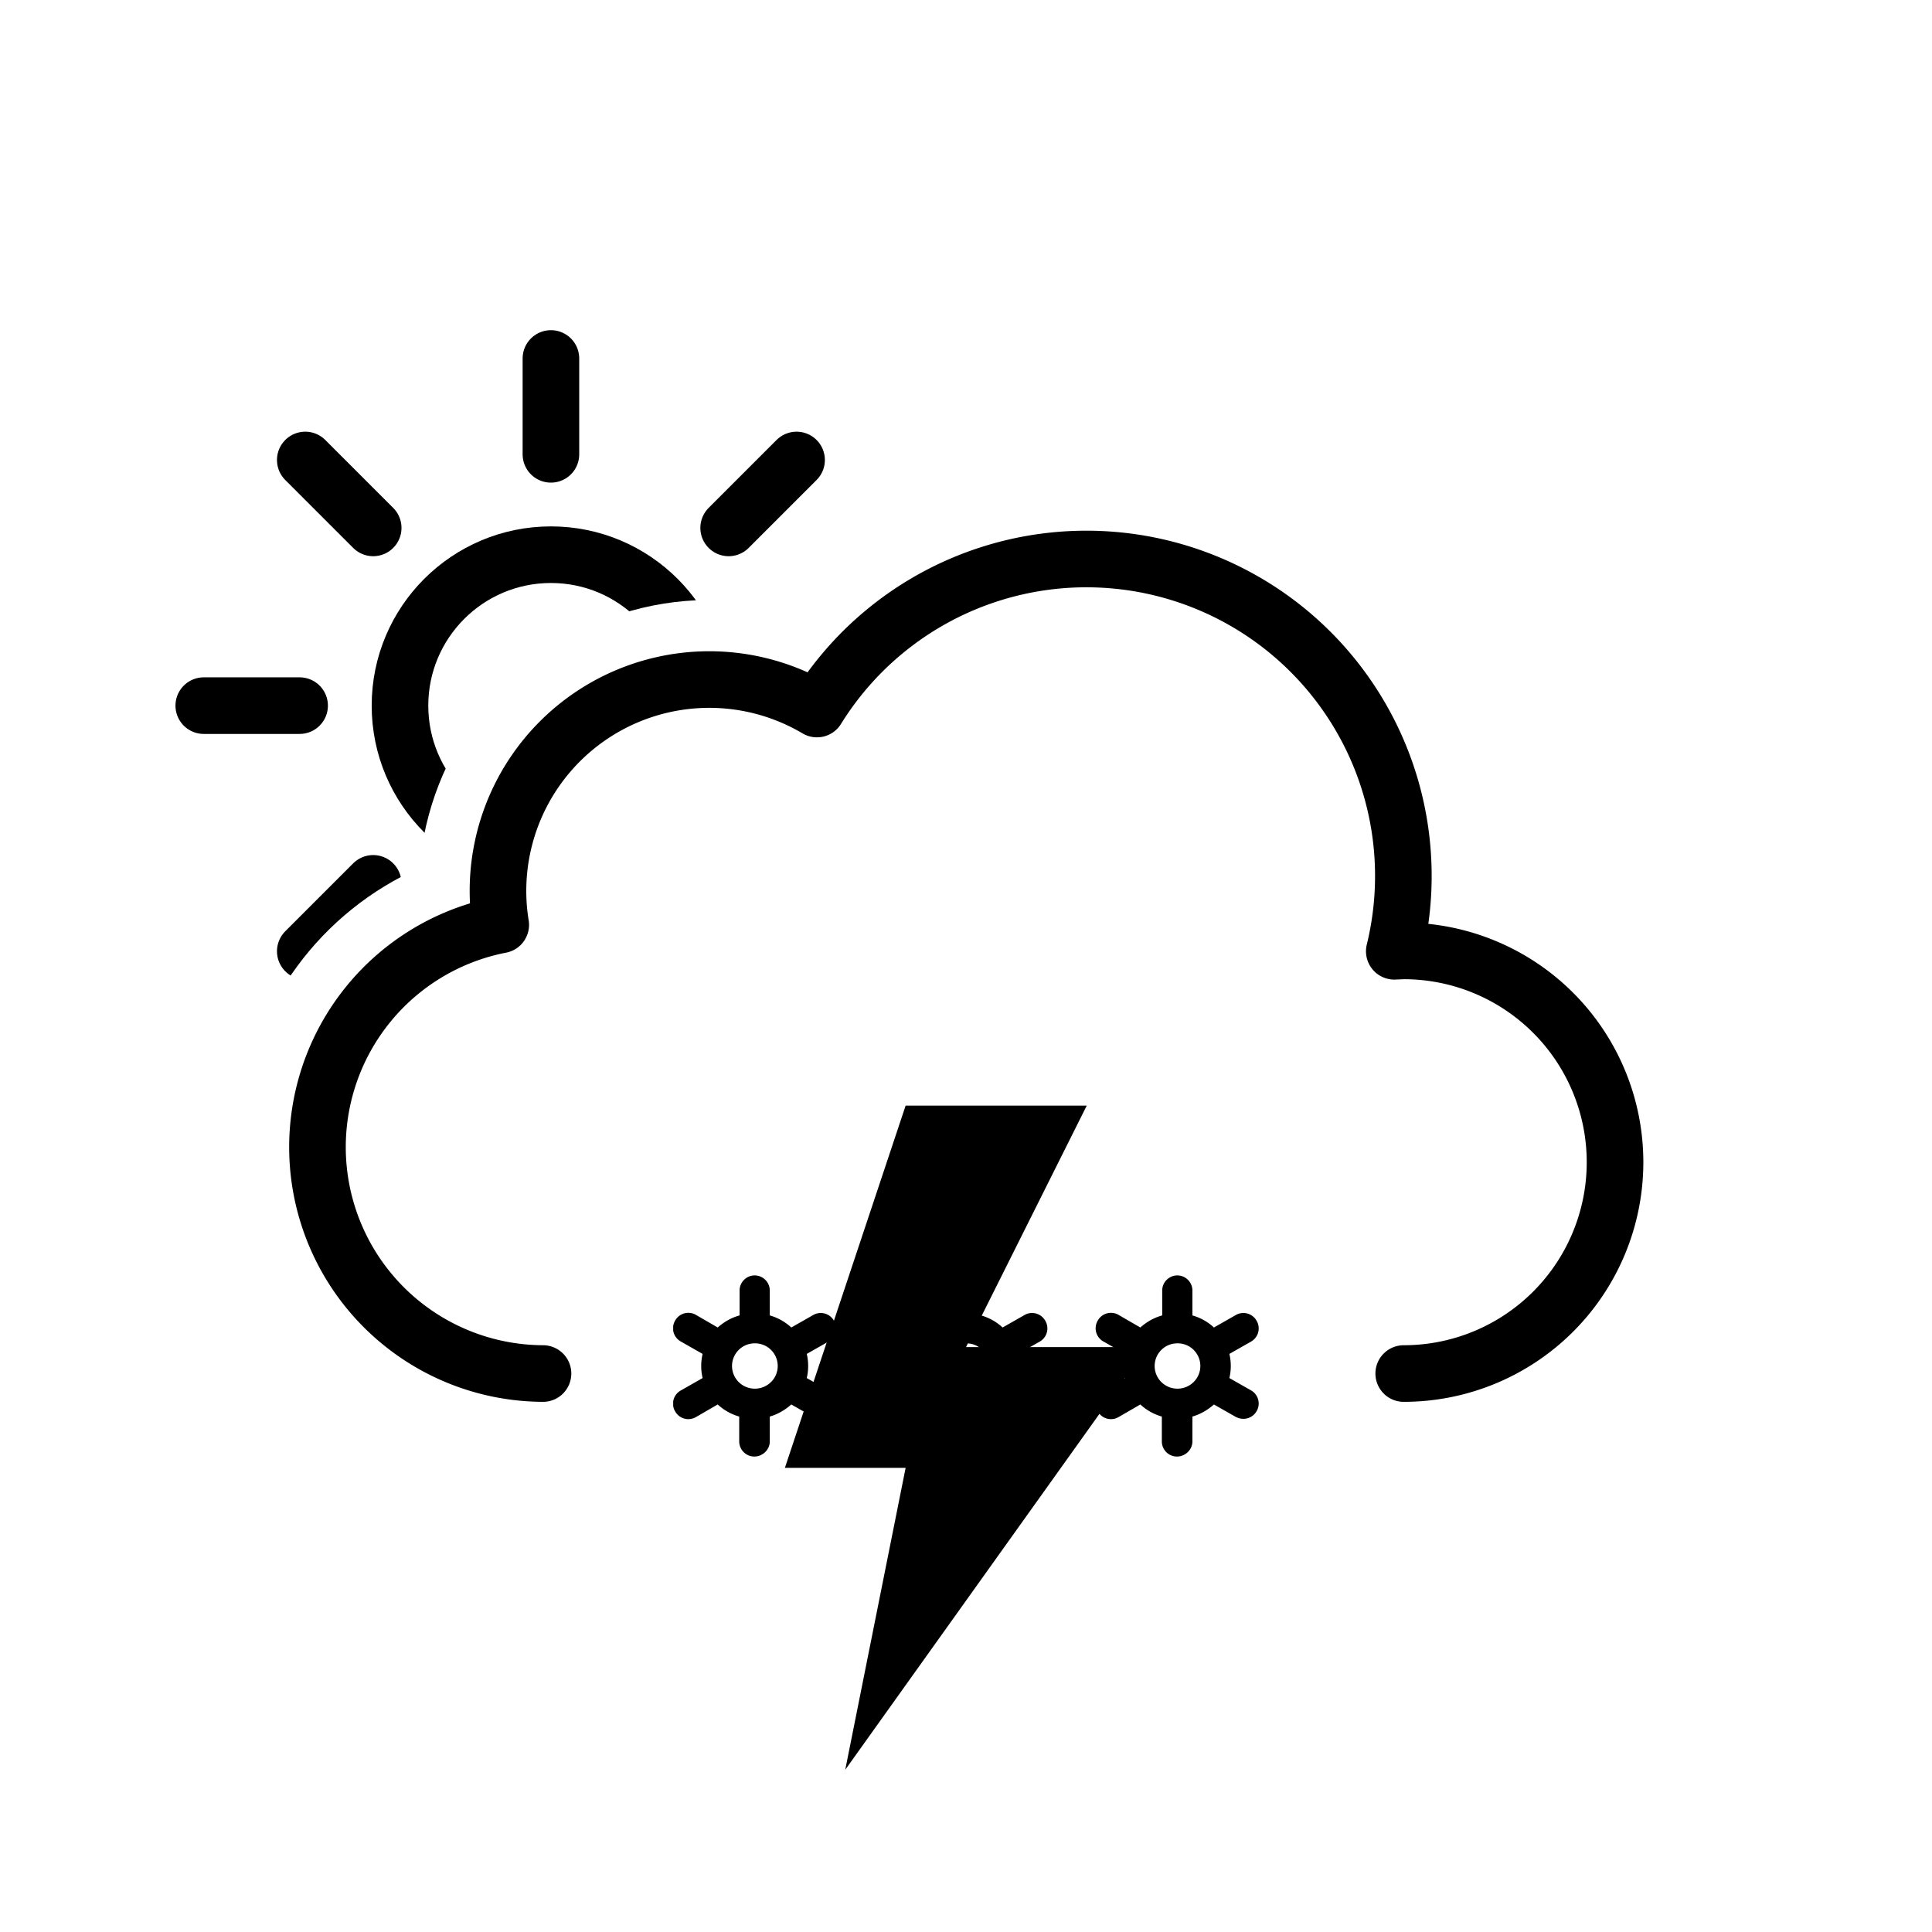 <svg xmlns="http://www.w3.org/2000/svg" xmlns:xlink="http://www.w3.org/1999/xlink" viewBox="0 0 512 512"><defs><symbol id="a" viewBox="0 0 359 231"><path fill="none" stroke="#000" stroke-linecap="round" stroke-linejoin="round" stroke-width="15" d="M295.5 223.5a56 56 0 100-112l-2.5.1a84 84 0 00-153-64.2 56 56 0 00-83.8 57.2 60 60 0 0011.2 118.9"/></symbol><symbol id="b" viewBox="0 0 96 176"><path d="M32 0 0 96h32l-16 80L96 64H48L80 0H32z"/></symbol><symbol id="c" viewBox="0 0 426.5 362.5"><g><g clip-path="url(#d)"><use xlink:href="#f" width="199" height="199" transform="translate(37.5 78.5)"/></g><use xlink:href="#a" width="359" height="231" transform="translate(67.5 131.5)"/></g></symbol><symbol id="e" viewBox="0 0 155.2 48"><g><path d="m41.2 30.5-5.8-3.3a14 14 0 000-6.4l5.8-3.3a4 4 0 001.4-5.5 4 4 0 00-5.5-1.5l-5.8 3.3a14 14 0 00-5.7-3.2V4c0-2.2-1.8-4-4-4s-4 1.8-4 4v6.6c-2.2.6-4.1 1.7-5.8 3.2l-5.7-3.3A4 4 0 00.5 12 4 4 0 002 17.5l5.8 3.3a14 14 0 000 6.4L2 30.5A4 4 0 00.5 36a4 4 0 005.6 1.5l5.7-3.3a14 14 0 005.7 3.2V44c0 2.2 1.8 4 4 4s4.1-1.8 4.1-4v-6.6c2.1-.6 4-1.7 5.7-3.2l5.8 3.3c.6.3 1.3.5 2 .5a4 4 0 003.5-2 4 4 0 00-1.4-5.5Zm-22.6-1.3a6 6 0 013-11.2 6 6 0 015.3 9 6.1 6.1 0 01-8.3 2.2Zm78.6 1.3-5.8-3.3a14 14 0 000-6.4l5.8-3.3a4 4 0 001.4-5.5 4 4 0 00-5.5-1.5l-5.8 3.3a14 14 0 00-5.7-3.2V4c0-2.2-1.8-4-4-4s-4 1.8-4 4v6.6c-2.2.6-4.1 1.7-5.8 3.2l-5.7-3.3a4 4 0 00-5.6 1.5 4 4 0 001.5 5.5l5.8 3.3a14 14 0 000 6.4L58 30.5a4 4 0 00-1.5 5.5 4 4 0 005.6 1.5l5.7-3.3a14 14 0 005.7 3.2V44c0 2.2 1.8 4 4 4s4.1-1.8 4.1-4v-6.6c2.1-.6 4-1.7 5.7-3.2l5.8 3.3c.6.3 1.3.5 2 .5a4 4 0 003.5-2 4 4 0 00-1.4-5.5Zm-22.6-1.3a6 6 0 013-11.2 6 6 0 015.3 9 6.1 6.1 0 01-8.3 2.2Zm78.6 1.3-5.8-3.3a14 14 0 000-6.4l5.8-3.3a4 4 0 001.4-5.5 4 4 0 00-5.5-1.5l-5.8 3.3a14 14 0 00-5.7-3.2V4c0-2.2-1.8-4-4-4s-4 1.8-4 4v6.6c-2.2.6-4.1 1.7-5.8 3.2l-5.7-3.3a4 4 0 00-5.6 1.5 4 4 0 001.5 5.5l5.8 3.3a14 14 0 000 6.4l-5.8 3.3a4 4 0 00-1.5 5.5 4 4 0 005.6 1.5l5.7-3.3a14 14 0 005.7 3.2V44c0 2.2 1.8 4 4 4s4.1-1.8 4.1-4v-6.6c2.1-.6 4-1.7 5.7-3.2l5.8 3.3c.6.3 1.3.5 2 .5a4 4 0 003.5-2 4 4 0 00-1.4-5.5Zm-22.6-1.3a6 6 0 013-11.2 6 6 0 015.3 9 6.1 6.1 0 01-8.3 2.2Z"/></g></symbol><symbol id="f" viewBox="0 0 199 199"><g><circle cx="99.5" cy="99.5" r="40" fill="none" stroke="#000" stroke-miterlimit="10" stroke-width="15"/><path fill="none" stroke="#000" stroke-linecap="round" stroke-miterlimit="10" stroke-width="15" d="M99.5 32.9V7.5m0 184v-25.4m47.1-113.7 18-18M34.4 164.6l18-18m0-94.2-18-18m130.2 130.2-18-18M7.5 99.5h25.4m158.6 0h-25.4"/></g></symbol><clipPath id="d"><path fill="none" d="M0 0v286h54.5a81.1 81.1 0 0147.7-65 77.1 77.1 0 0198.5-67.9 103.9 103.9 0 0169.3-34.7V0H0Z"/></clipPath><style>.ii,.ij,.ik,.il{fill:none;}.ij,.ik{stroke-miterlimit:10;}.ij,.ik,.il{stroke:#000;stroke-width:15px;}.ij,.il{stroke-linecap:round;}.im{clip-path:url(#d);}.il{stroke-linejoin:round;}</style></defs><g id="de"><use xlink:href="#c" width="426.5" height="362.5" transform="translate(9 9)"/><use xlink:href="#e" width="155.2" height="48" transform="translate(178.4 338)"/><use xlink:href="#b" width="96" height="176" transform="translate(208 293)"/></g></svg>